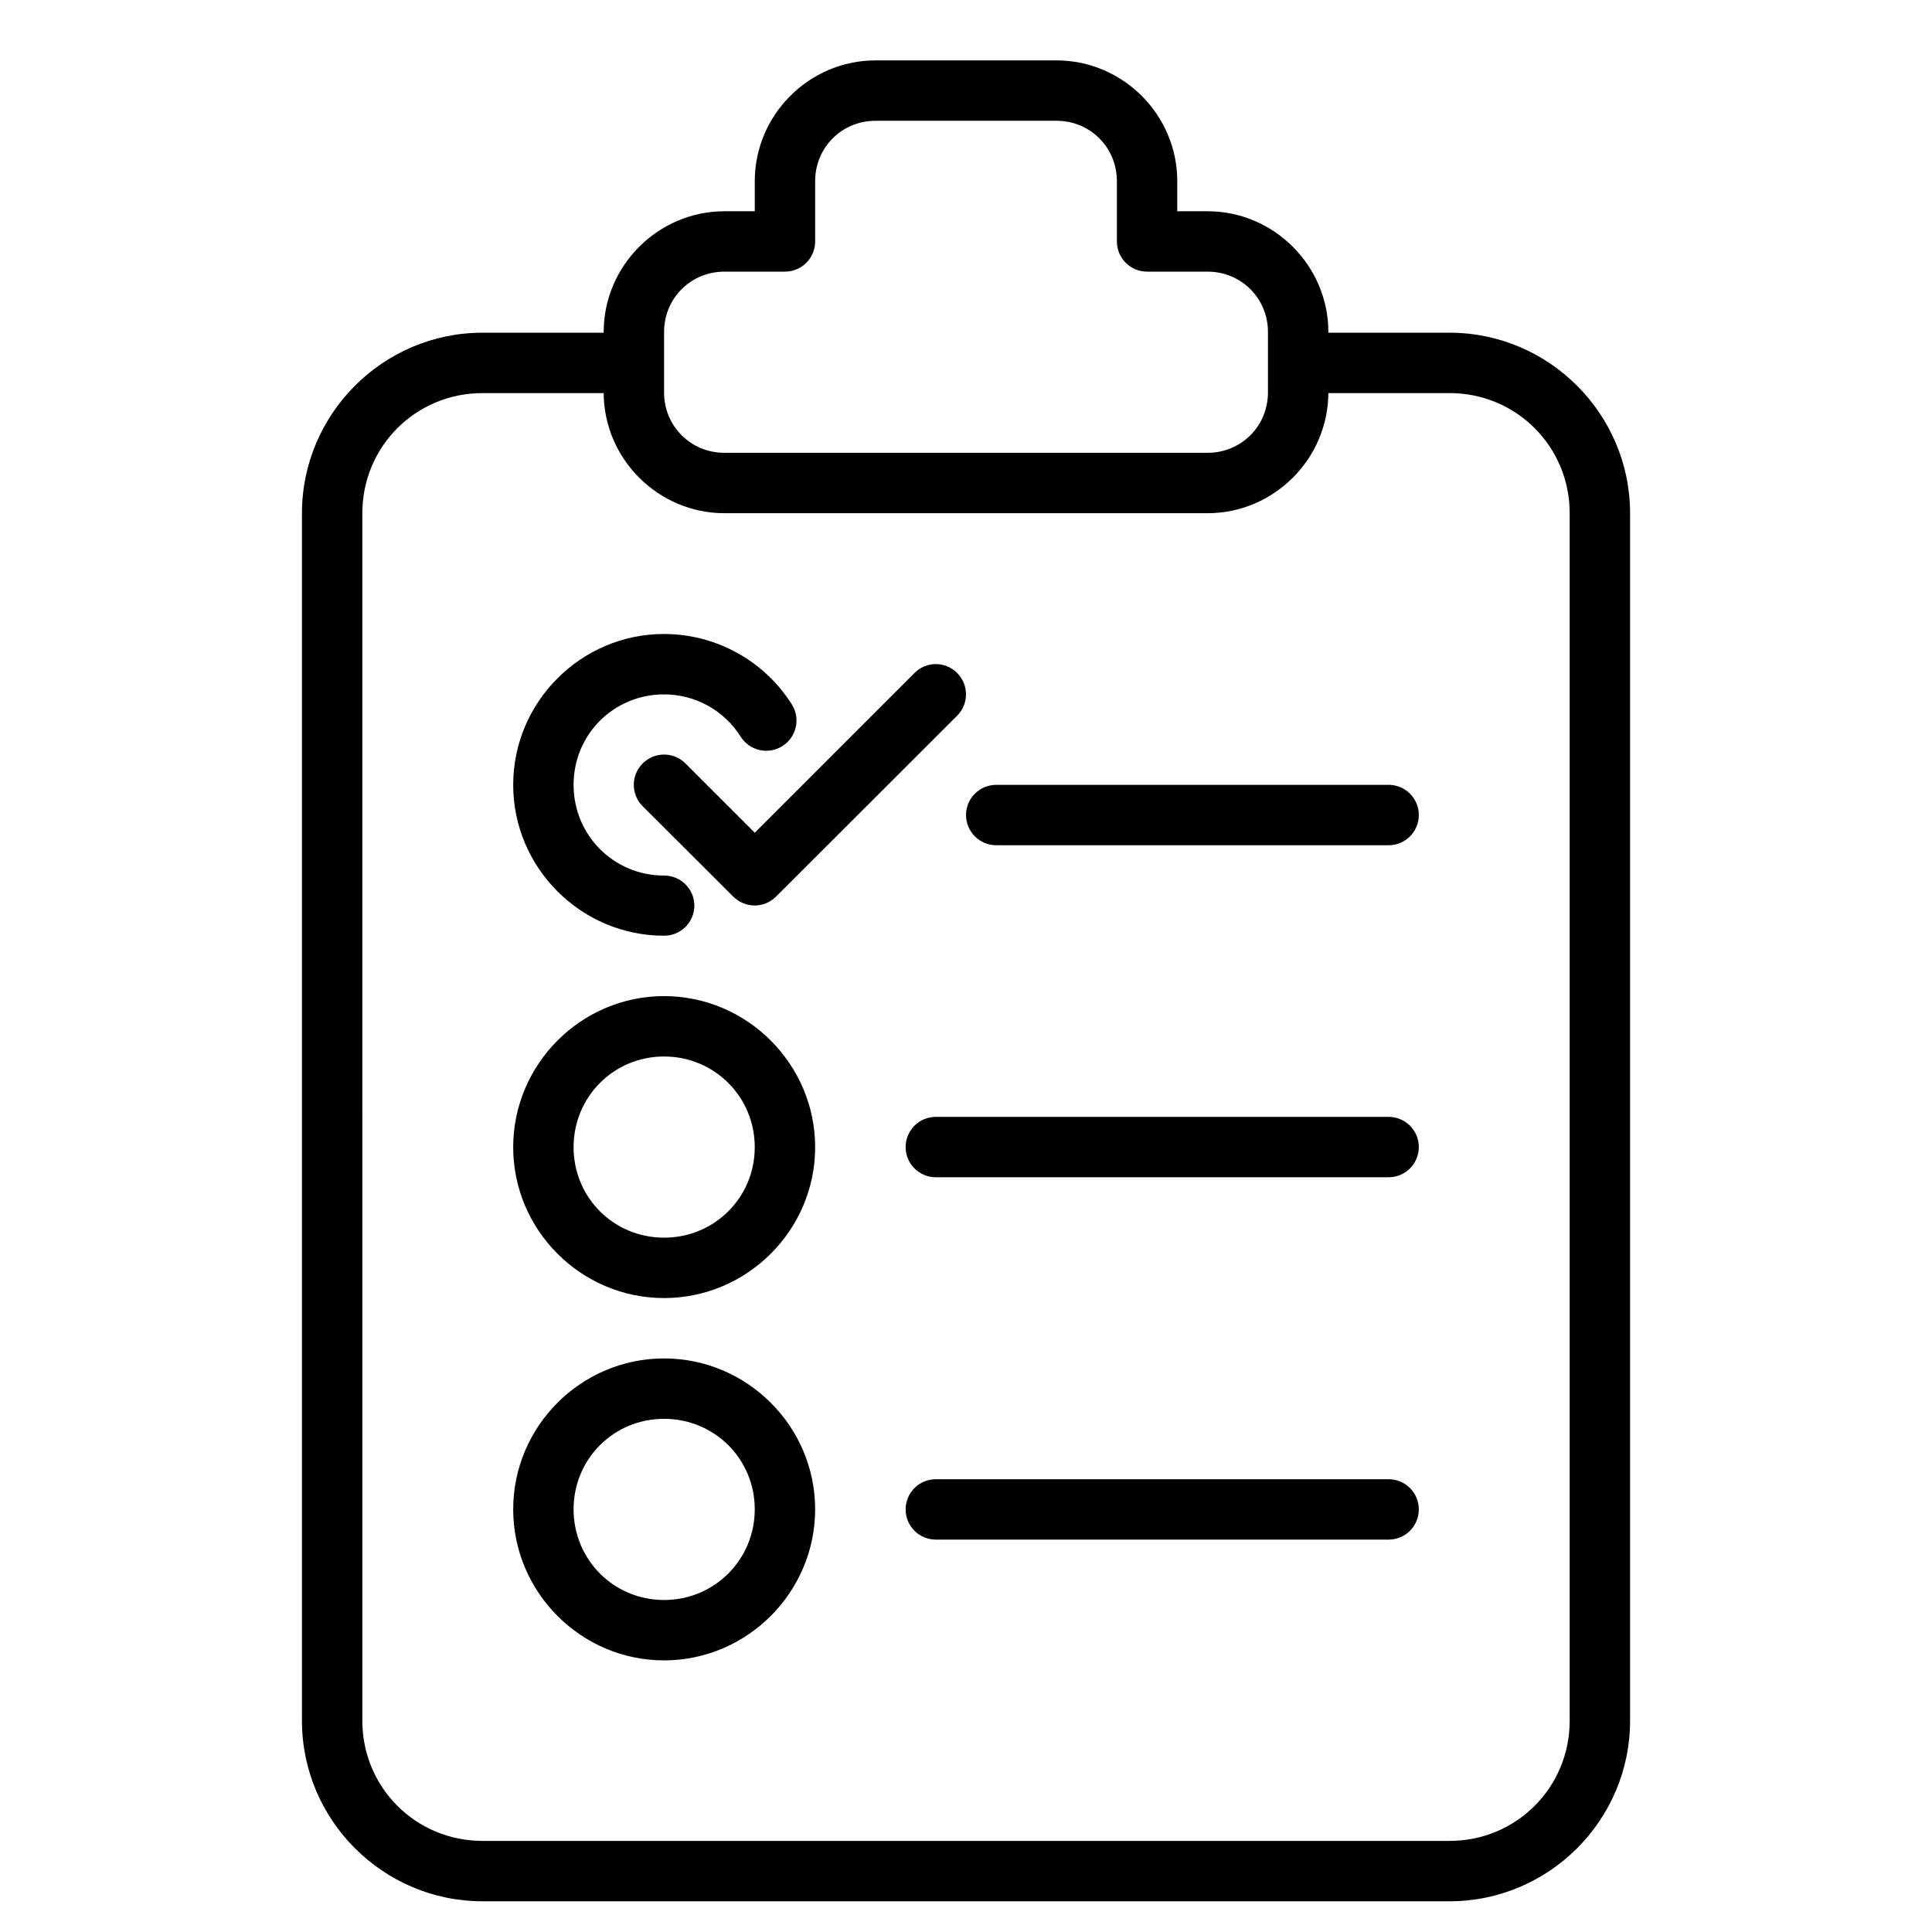 <svg xmlns="http://www.w3.org/2000/svg" version="1.1" xmlns:xlink="http://www.w3.org/1999/xlink" xmlns:svgjs="http://svgjs.com/svgjs" width="1200pt" height="1200pt"><svg width="1200pt" height="1200pt" version="1.1" viewBox="0 0 1200 1200" xmlns="http://www.w3.org/2000/svg">
 <g>
  <path d="m299.66 206.65c-61.691 0-112.11 50.422-112.11 112.11v750.05c0 61.691 50.422 112.11 112.11 112.11h600.7c61.688 0 112.11-50.422 112.11-112.11l-0.004-750.05c0-61.688-50.422-112.11-112.11-112.11h-94.117v37.508h94.117c41.422 0 74.602 33.18 74.602 74.602l0.004 750.05c0 41.422-33.18 74.602-74.602 74.602l-600.7 0.004c-41.422 0-74.602-33.18-74.602-74.602l-0.004-750.05c0-41.422 33.18-74.602 74.602-74.602h94.117l0.004-37.508z"></path>
  <path d="m543.82 37.508c-41.199 0-75.02 33.82-75.02 75.02v18.684h-18.824c-41.199 0-75.02 33.82-75.02 75.02v37.508c0 41.199 33.82 75.02 75.02 75.02h300.07c41.199 0 75.02-33.82 75.02-75.02v-37.508c0-41.199-33.82-75.02-75.02-75.02l-18.824 0.004v-18.688c0-41.199-33.82-75.02-75.02-75.02zm0 37.508h112.39c20.934 0 37.508 16.578 37.508 37.508v37.512c0.016 4.977 2.008 9.738 5.539 13.242 3.531 3.508 8.309 5.465 13.281 5.445h37.508c20.934 0 37.508 16.578 37.508 37.508v37.508c0 20.934-16.578 37.508-37.508 37.508l-300.07 0.004c-20.934 0-37.508-16.578-37.508-37.508v-37.512c0-20.934 16.578-37.508 37.508-37.508h37.508c4.977 0.02 9.754-1.938 13.285-5.445 3.527-3.504 5.523-8.266 5.539-13.242v-37.508c0-20.934 16.578-37.508 37.508-37.508z"></path>
  <path d="m412.46 393.78c-51.555 0-93.703 42.148-93.703 93.703 0 51.555 42.148 93.703 93.703 93.703 4.973 0.02 9.75-1.938 13.281-5.441 3.531-3.504 5.523-8.27 5.539-13.242-0.016-4.973-2.008-9.738-5.539-13.242-3.531-3.504-8.309-5.461-13.281-5.441-31.289 0-56.195-25.047-56.195-56.332 0-31.289 24.906-56.195 56.195-56.195 19.367 0 37.305 9.902 47.613 26.297 2.656 4.203 6.879 7.18 11.734 8.27 4.856 1.09 9.945 0.207 14.148-2.457 4.188-2.637 7.164-6.824 8.281-11.645 1.113-4.824 0.277-9.891-2.332-14.102-17.145-27.27-47.234-43.875-79.445-43.875z"></path>
  <path d="m412.46 618.7c-51.555 0-93.703 42.289-93.703 93.844 0 51.555 42.148 93.703 93.703 93.703 51.555 0 93.844-42.148 93.844-93.703 0-51.555-42.289-93.844-93.844-93.844zm0 37.508c31.289 0 56.332 25.047 56.332 56.332 0 31.289-25.047 56.195-56.332 56.195-31.289 0-56.195-24.906-56.195-56.195 0-31.289 24.906-56.332 56.195-56.332z"></path>
  <path d="m412.46 843.75c-51.555 0-93.703 42.148-93.703 93.703s42.148 93.844 93.703 93.844c51.555 0 93.844-42.289 93.844-93.844s-42.289-93.703-93.844-93.703zm0 37.508c31.289 0 56.332 24.906 56.332 56.195s-25.047 56.332-56.332 56.332c-31.289 0-56.195-25.047-56.195-56.332 0-31.289 24.906-56.195 56.195-56.195z"></path>
  <path d="m581.18 412.46c-4.941 0.039-9.664 2.027-13.148 5.535l-99.238 99.238-43.047-43.043c-3.519-3.535-8.301-5.523-13.285-5.523-4.988 0-9.77 1.988-13.289 5.523-3.535 3.516-5.519 8.301-5.519 13.285 0 4.988 1.984 9.77 5.519 13.289l56.332 56.195c3.516 3.488 8.266 5.449 13.219 5.449 4.953 0 9.707-1.961 13.219-5.449l112.53-112.39c3.535-3.519 5.519-8.301 5.519-13.289 0-4.984-1.984-9.766-5.519-13.285-3.516-3.539-8.297-5.531-13.289-5.535z"></path>
  <path d="m618.7 487.48c-4.977 0.02-9.738 2.012-13.242 5.543-3.504 3.527-5.465 8.309-5.445 13.281 0.02 4.949 1.992 9.695 5.492 13.195s8.246 5.473 13.195 5.492h243.74c4.977 0.02 9.754-1.941 13.285-5.445s5.523-8.266 5.539-13.242c0.02-4.996-1.957-9.797-5.488-13.332-3.535-3.535-8.336-5.512-13.336-5.492z"></path>
  <path d="m581.18 693.71c-4.973 0.016-9.738 2.008-13.242 5.539s-5.461 8.309-5.441 13.281c0.016 4.953 1.992 9.695 5.492 13.195s8.242 5.477 13.191 5.492h281.25c4.977 0.02 9.754-1.938 13.285-5.441 3.531-3.508 5.523-8.27 5.539-13.246 0.02-4.996-1.957-9.797-5.488-13.332-3.535-3.531-8.336-5.512-13.336-5.488z"></path>
  <path d="m581.18 918.77c-4.949 0.016-9.691 1.988-13.191 5.492-3.5 3.5-5.477 8.242-5.492 13.191-0.02 4.977 1.938 9.754 5.441 13.285 3.504 3.527 8.27 5.523 13.242 5.539h281.25c5 0.02 9.801-1.957 13.336-5.492 3.531-3.535 5.508-8.332 5.488-13.332-0.016-4.973-2.008-9.738-5.539-13.242-3.531-3.504-8.309-5.461-13.285-5.441z"></path>
 </g>
</svg><style>@media (prefers-color-scheme: light) { :root { filter: none; } }
</style></svg>